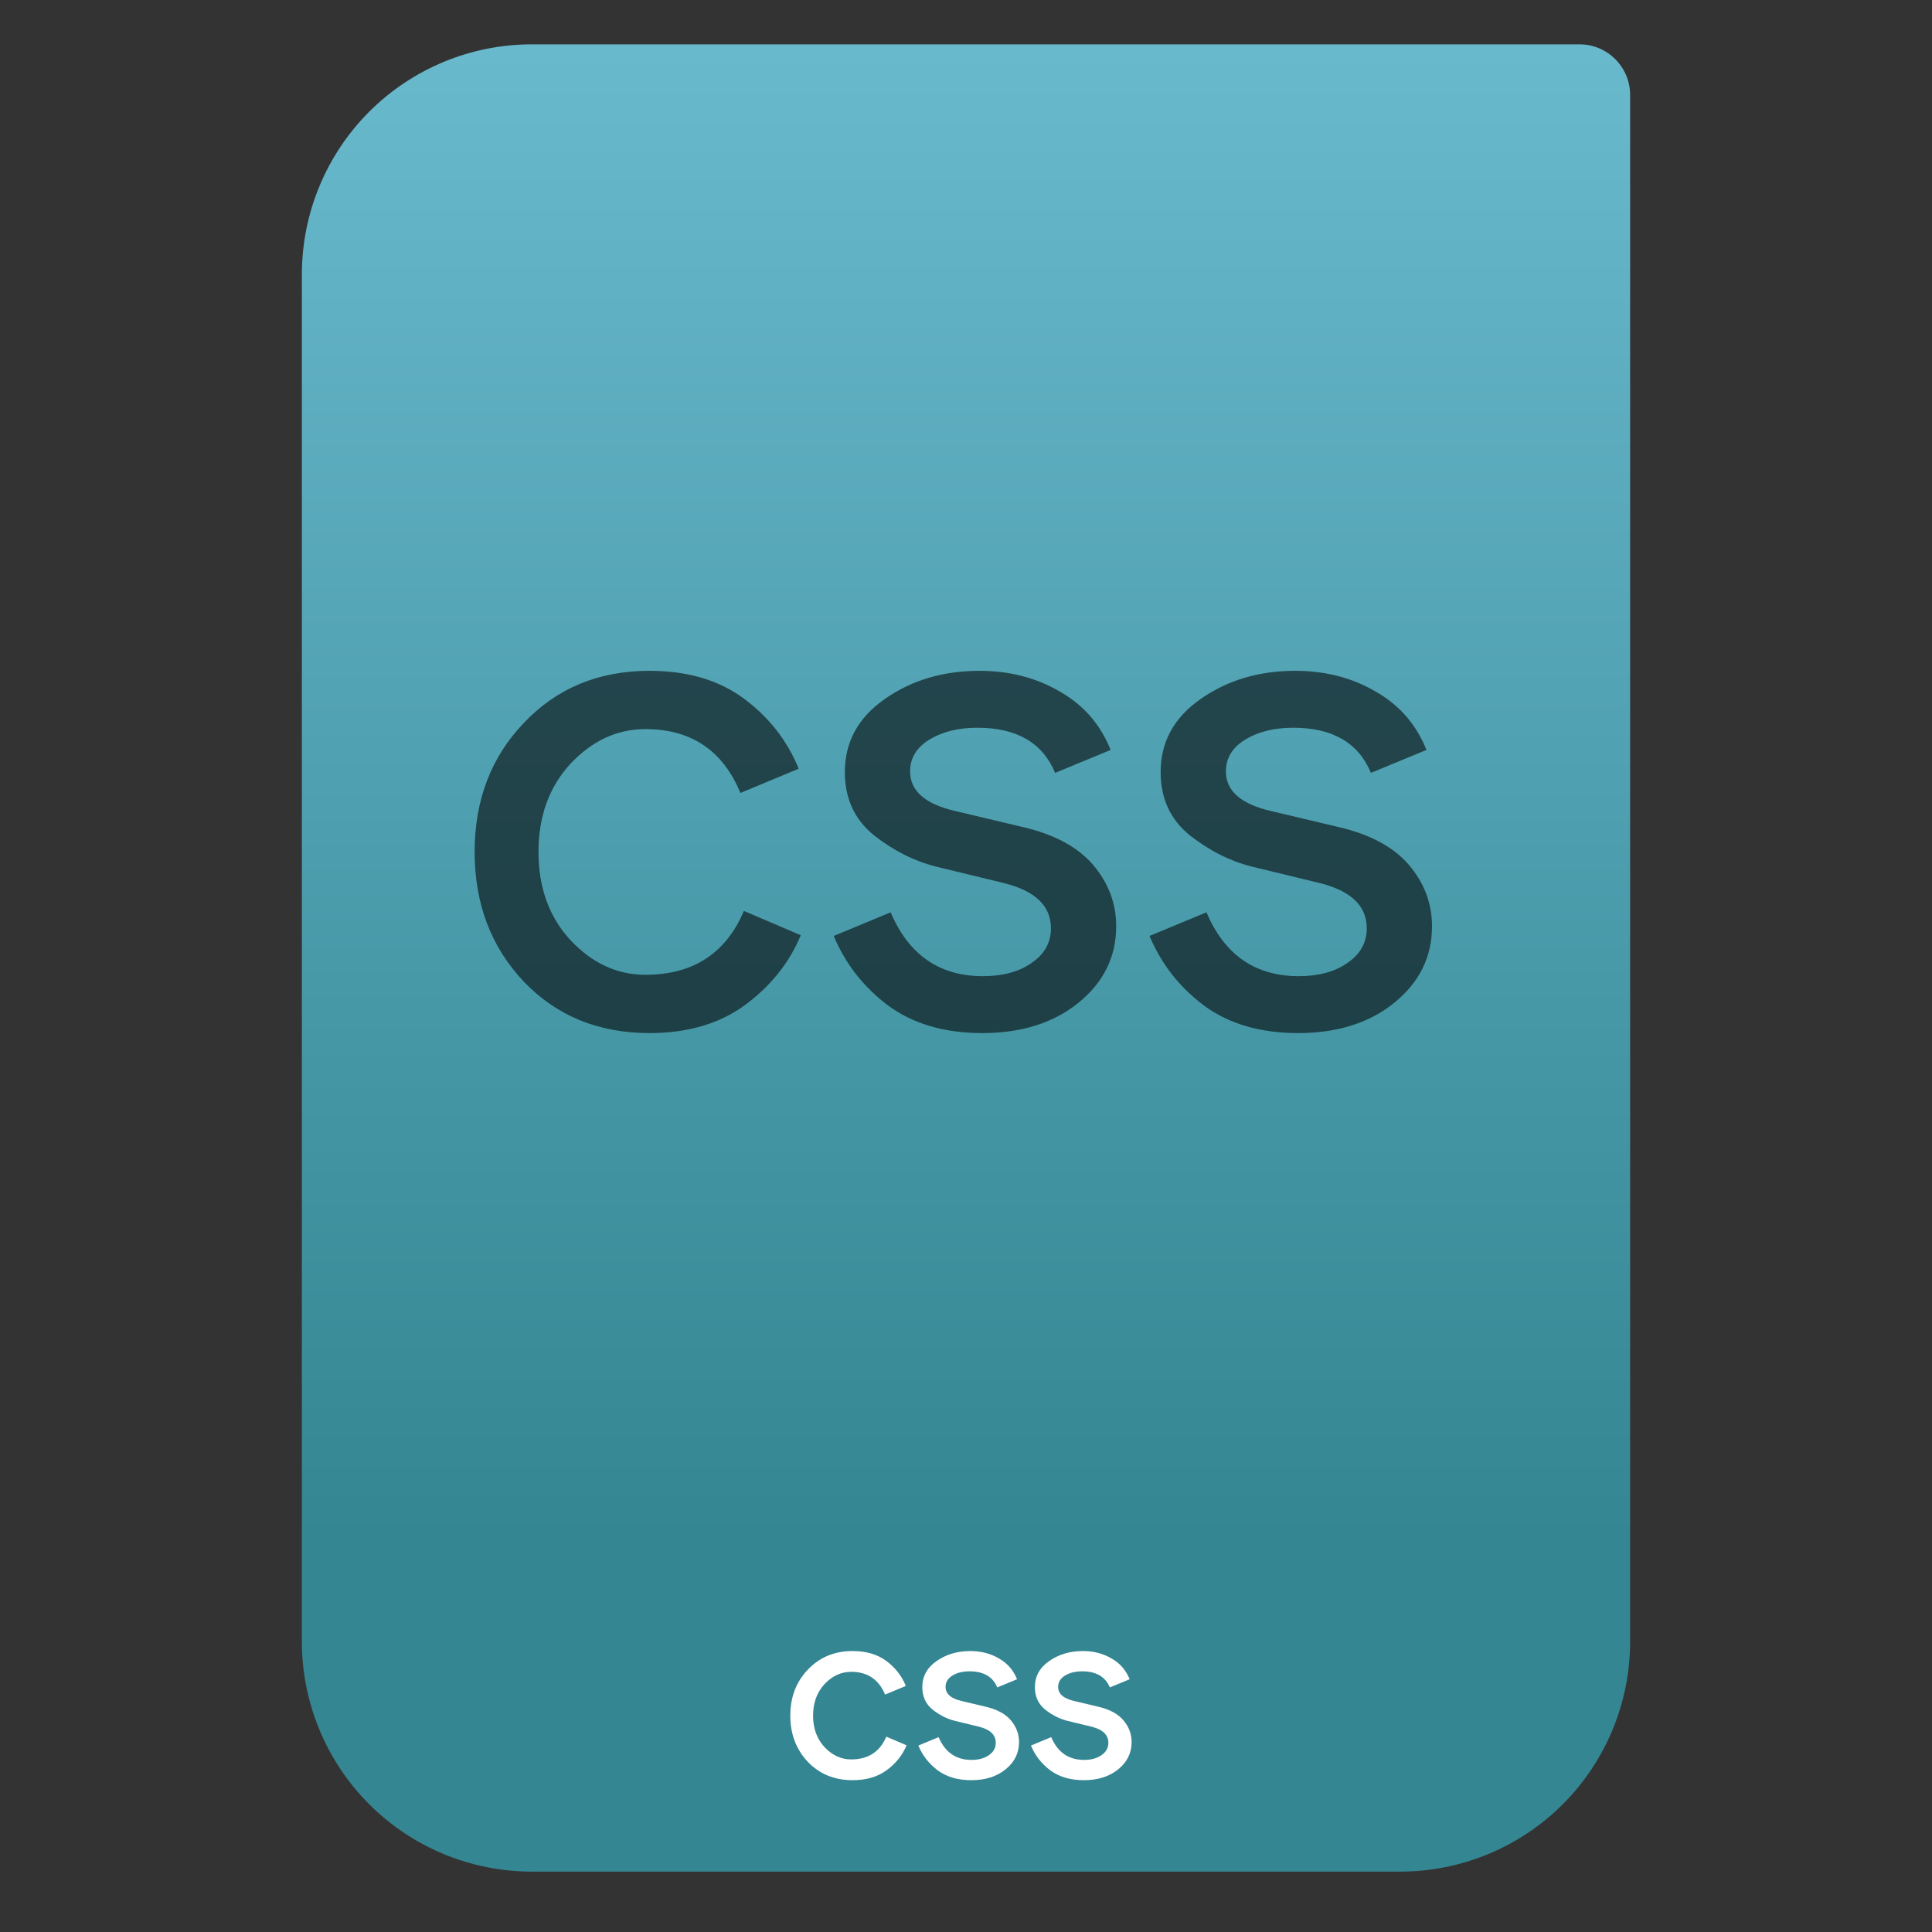 <svg style="clip-rule:evenodd;fill-rule:evenodd;stroke-linejoin:round;stroke-miterlimit:2" version="1.1" viewBox="0 0 64 64" xmlns="http://www.w3.org/2000/svg">
 <rect x="0" y="0" width="64" height="64" fill="#333333" stroke="none"/>
 <path d="m54 3.146c0-0.926-0.751-1.677-1.677-1.677h-34.705c-2.02 0-3.958 0.803-5.387 2.231-1.428 1.429-2.231 3.367-2.231 5.387v45.295c0 2.02 0.803 3.958 2.231 5.387 1.429 1.428 3.367 2.231 5.387 2.231h28.764c2.02 0 3.958-0.803 5.387-2.231 1.428-1.429 2.231-3.367 2.231-5.387v-51.236z" style="fill:url(#_Linear1)"/>
 <path d="m28.245 58.971c-0.601 0-1.095-0.202-1.483-0.606-0.388-0.41-0.582-0.921-0.582-1.533s0.194-1.12 0.582-1.524c0.388-0.41 0.882-0.615 1.483-0.615 0.448 0 0.82 0.109 1.115 0.328 0.295 0.218 0.511 0.494 0.647 0.828l-0.688 0.286c-0.208-0.502-0.582-0.754-1.123-0.754-0.333 0-0.628 0.137-0.885 0.41-0.251 0.273-0.377 0.62-0.377 1.041s0.126 0.768 0.377 1.041c0.257 0.273 0.552 0.41 0.885 0.41 0.563 0 0.951-0.252 1.164-0.754l0.672 0.286c-0.137 0.328-0.358 0.604-0.664 0.828-0.3 0.219-0.675 0.328-1.123 0.328zm7.659 0c-0.448 0-0.819-0.109-1.114-0.328-0.29-0.218-0.503-0.492-0.639-0.819l0.672-0.279c0.213 0.503 0.576 0.754 1.09 0.754 0.235 0 0.426-0.052 0.573-0.156 0.153-0.104 0.23-0.24 0.23-0.41 0-0.262-0.183-0.439-0.549-0.532l-0.812-0.197c-0.256-0.065-0.5-0.188-0.729-0.369-0.23-0.185-0.344-0.434-0.344-0.746 0-0.355 0.155-0.641 0.467-0.86 0.317-0.224 0.691-0.336 1.123-0.336 0.355 0 0.672 0.082 0.95 0.246 0.279 0.158 0.478 0.388 0.599 0.688l-0.656 0.271c-0.148-0.355-0.453-0.533-0.918-0.533-0.224 0-0.412 0.046-0.565 0.139s-0.23 0.219-0.23 0.377c0 0.23 0.178 0.385 0.533 0.467l0.795 0.189c0.377 0.087 0.655 0.238 0.836 0.451 0.18 0.213 0.27 0.453 0.27 0.721 0 0.36-0.147 0.661-0.442 0.901-0.295 0.241-0.675 0.361-1.14 0.361zm-3.729 0c-0.448 0-0.82-0.109-1.115-0.328-0.289-0.218-0.502-0.492-0.639-0.819l0.672-0.279c0.213 0.503 0.576 0.754 1.09 0.754 0.235 0 0.426-0.052 0.574-0.156 0.153-0.104 0.229-0.24 0.229-0.41 0-0.262-0.183-0.439-0.549-0.532l-0.811-0.197c-0.257-0.065-0.5-0.188-0.73-0.369-0.229-0.185-0.344-0.434-0.344-0.746 0-0.355 0.156-0.641 0.467-0.86 0.317-0.224 0.691-0.336 1.123-0.336 0.355 0 0.672 0.082 0.951 0.246 0.278 0.158 0.478 0.388 0.598 0.688l-0.656 0.271c-0.147-0.355-0.453-0.533-0.917-0.533-0.225 0-0.413 0.046-0.566 0.139s-0.229 0.219-0.229 0.377c0 0.23 0.177 0.385 0.532 0.467l0.795 0.189c0.377 0.087 0.656 0.238 0.836 0.451s0.271 0.453 0.271 0.721c0 0.36-0.148 0.661-0.443 0.901-0.295 0.241-0.675 0.361-1.139 0.361z" style="fill-rule:nonzero;fill:#fff"/>
 <path d="m21.516 34.222c-1.686 0-3.073-0.567-4.161-1.701-1.088-1.149-1.632-2.582-1.632-4.299 0-1.716 0.544-3.141 1.632-4.276 1.088-1.149 2.475-1.724 4.161-1.724 1.257 0 2.299 0.307 3.126 0.92 0.828 0.613 1.433 1.387 1.816 2.322l-1.931 0.804c-0.582-1.41-1.632-2.115-3.149-2.115-0.935 0-1.763 0.383-2.483 1.15-0.705 0.766-1.057 1.739-1.057 2.919s0.352 2.154 1.057 2.92c0.72 0.766 1.548 1.149 2.483 1.149 1.578 0 2.667-0.705 3.264-2.115l1.885 0.805c-0.383 0.919-1.004 1.693-1.862 2.322-0.843 0.613-1.892 0.919-3.149 0.919zm11.022 0c-1.256 0-2.298-0.306-3.126-0.919-0.812-0.613-1.41-1.38-1.793-2.299l1.885-0.782c0.598 1.41 1.617 2.115 3.057 2.115 0.659 0 1.196-0.145 1.61-0.437 0.429-0.291 0.643-0.674 0.643-1.149 0-0.736-0.513-1.234-1.54-1.494l-2.276-0.552c-0.72-0.184-1.402-0.529-2.046-1.034-0.643-0.522-0.965-1.219-0.965-2.092 0-0.997 0.436-1.801 1.31-2.414 0.889-0.629 1.939-0.943 3.149-0.943 0.997 0 1.886 0.23 2.667 0.69 0.782 0.444 1.341 1.088 1.678 1.931l-1.839 0.759c-0.414-0.997-1.272-1.495-2.574-1.495-0.629 0-1.158 0.131-1.587 0.391-0.429 0.261-0.643 0.613-0.643 1.058 0 0.643 0.498 1.08 1.494 1.31l2.23 0.529c1.057 0.245 1.839 0.666 2.345 1.264 0.505 0.598 0.758 1.272 0.758 2.023 0 1.012-0.414 1.854-1.241 2.529-0.828 0.674-1.893 1.011-3.196 1.011zm10.462 0c-1.257 0-2.299-0.306-3.126-0.919-0.813-0.613-1.41-1.38-1.794-2.299l1.886-0.782c0.597 1.41 1.616 2.115 3.057 2.115 0.659 0 1.195-0.145 1.609-0.437 0.429-0.291 0.644-0.674 0.644-1.149 0-0.736-0.514-1.234-1.54-1.494l-2.276-0.552c-0.721-0.184-1.403-0.529-2.046-1.034-0.644-0.522-0.966-1.219-0.966-2.092 0-0.997 0.437-1.801 1.311-2.414 0.889-0.629 1.938-0.943 3.149-0.943 0.996 0 1.885 0.23 2.667 0.69 0.781 0.444 1.341 1.088 1.678 1.931l-1.839 0.759c-0.414-0.997-1.272-1.495-2.575-1.495-0.628 0-1.157 0.131-1.586 0.391-0.429 0.261-0.644 0.613-0.644 1.058 0 0.643 0.498 1.08 1.494 1.31l2.23 0.529c1.058 0.245 1.839 0.666 2.345 1.264s0.759 1.272 0.759 2.023c0 1.012-0.414 1.854-1.242 2.529-0.827 0.674-1.892 1.011-3.195 1.011z" style="fill-opacity:.58;fill-rule:nonzero"/>
 <defs>
  <linearGradient id="_Linear1" x2="1" gradientTransform="matrix(3.03829e-15,-49.619,49.619,3.03829e-15,469.44,51.088)" gradientUnits="userSpaceOnUse">
   <stop style="stop-color:#348692" offset="0"/>
   <stop style="stop-color:#69b9cd" offset="1"/>
  </linearGradient>
 </defs>
</svg>
